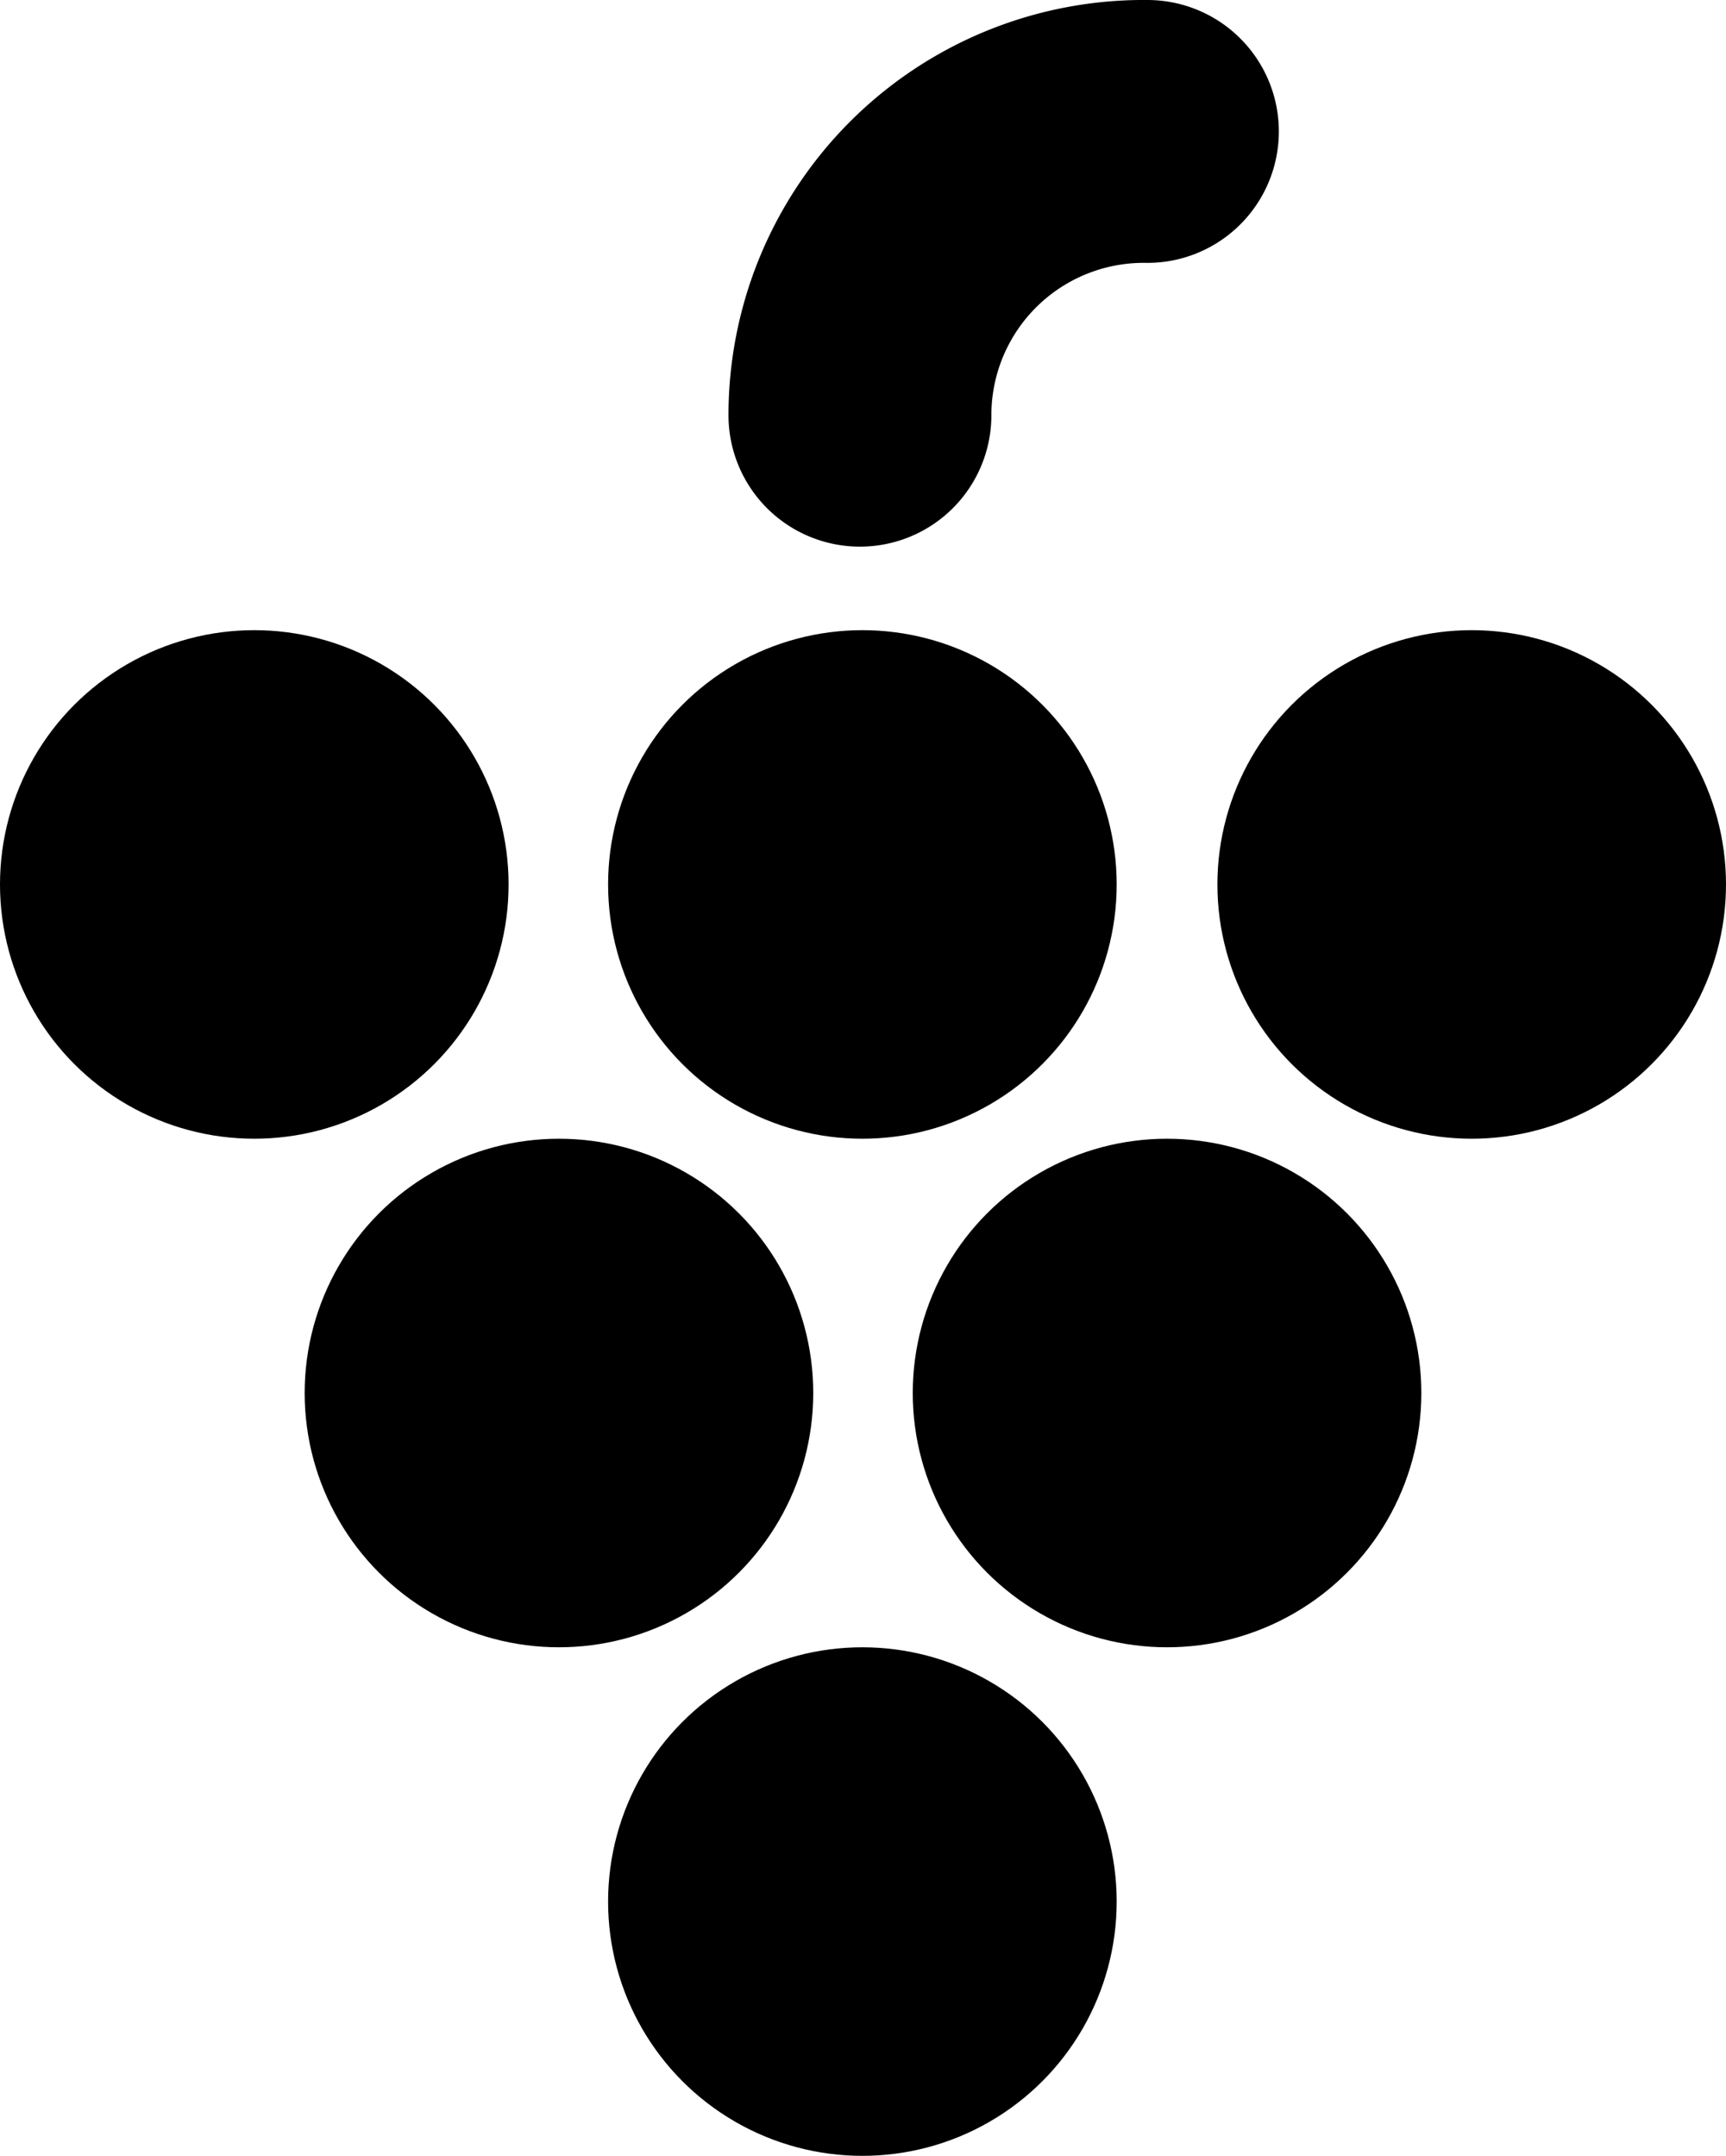 <svg xmlns="http://www.w3.org/2000/svg" viewBox="0 0 14.05 17.55"><defs><style>.cls-1{fill:none;stroke:#000;stroke-linecap:round;stroke-linejoin:round;stroke-width:2.14px;}</style></defs><g id="Ebene_2" data-name="Ebene 2"><g id="Layer_1" data-name="Layer 1"><circle cx="2.07" cy="7.2" r="2.07"/><circle cx="7.02" cy="7.2" r="2.07"/><circle cx="7.02" cy="15.48" r="2.07"/><circle cx="11.98" cy="7.2" r="2.07"/><circle cx="4.55" cy="11.34" r="2.07"/><circle cx="9.5" cy="11.34" r="2.07"/><path class="cls-1" d="M7,3.38H7A2.31,2.31,0,0,1,9.34,1.07h0"/></g></g></svg>